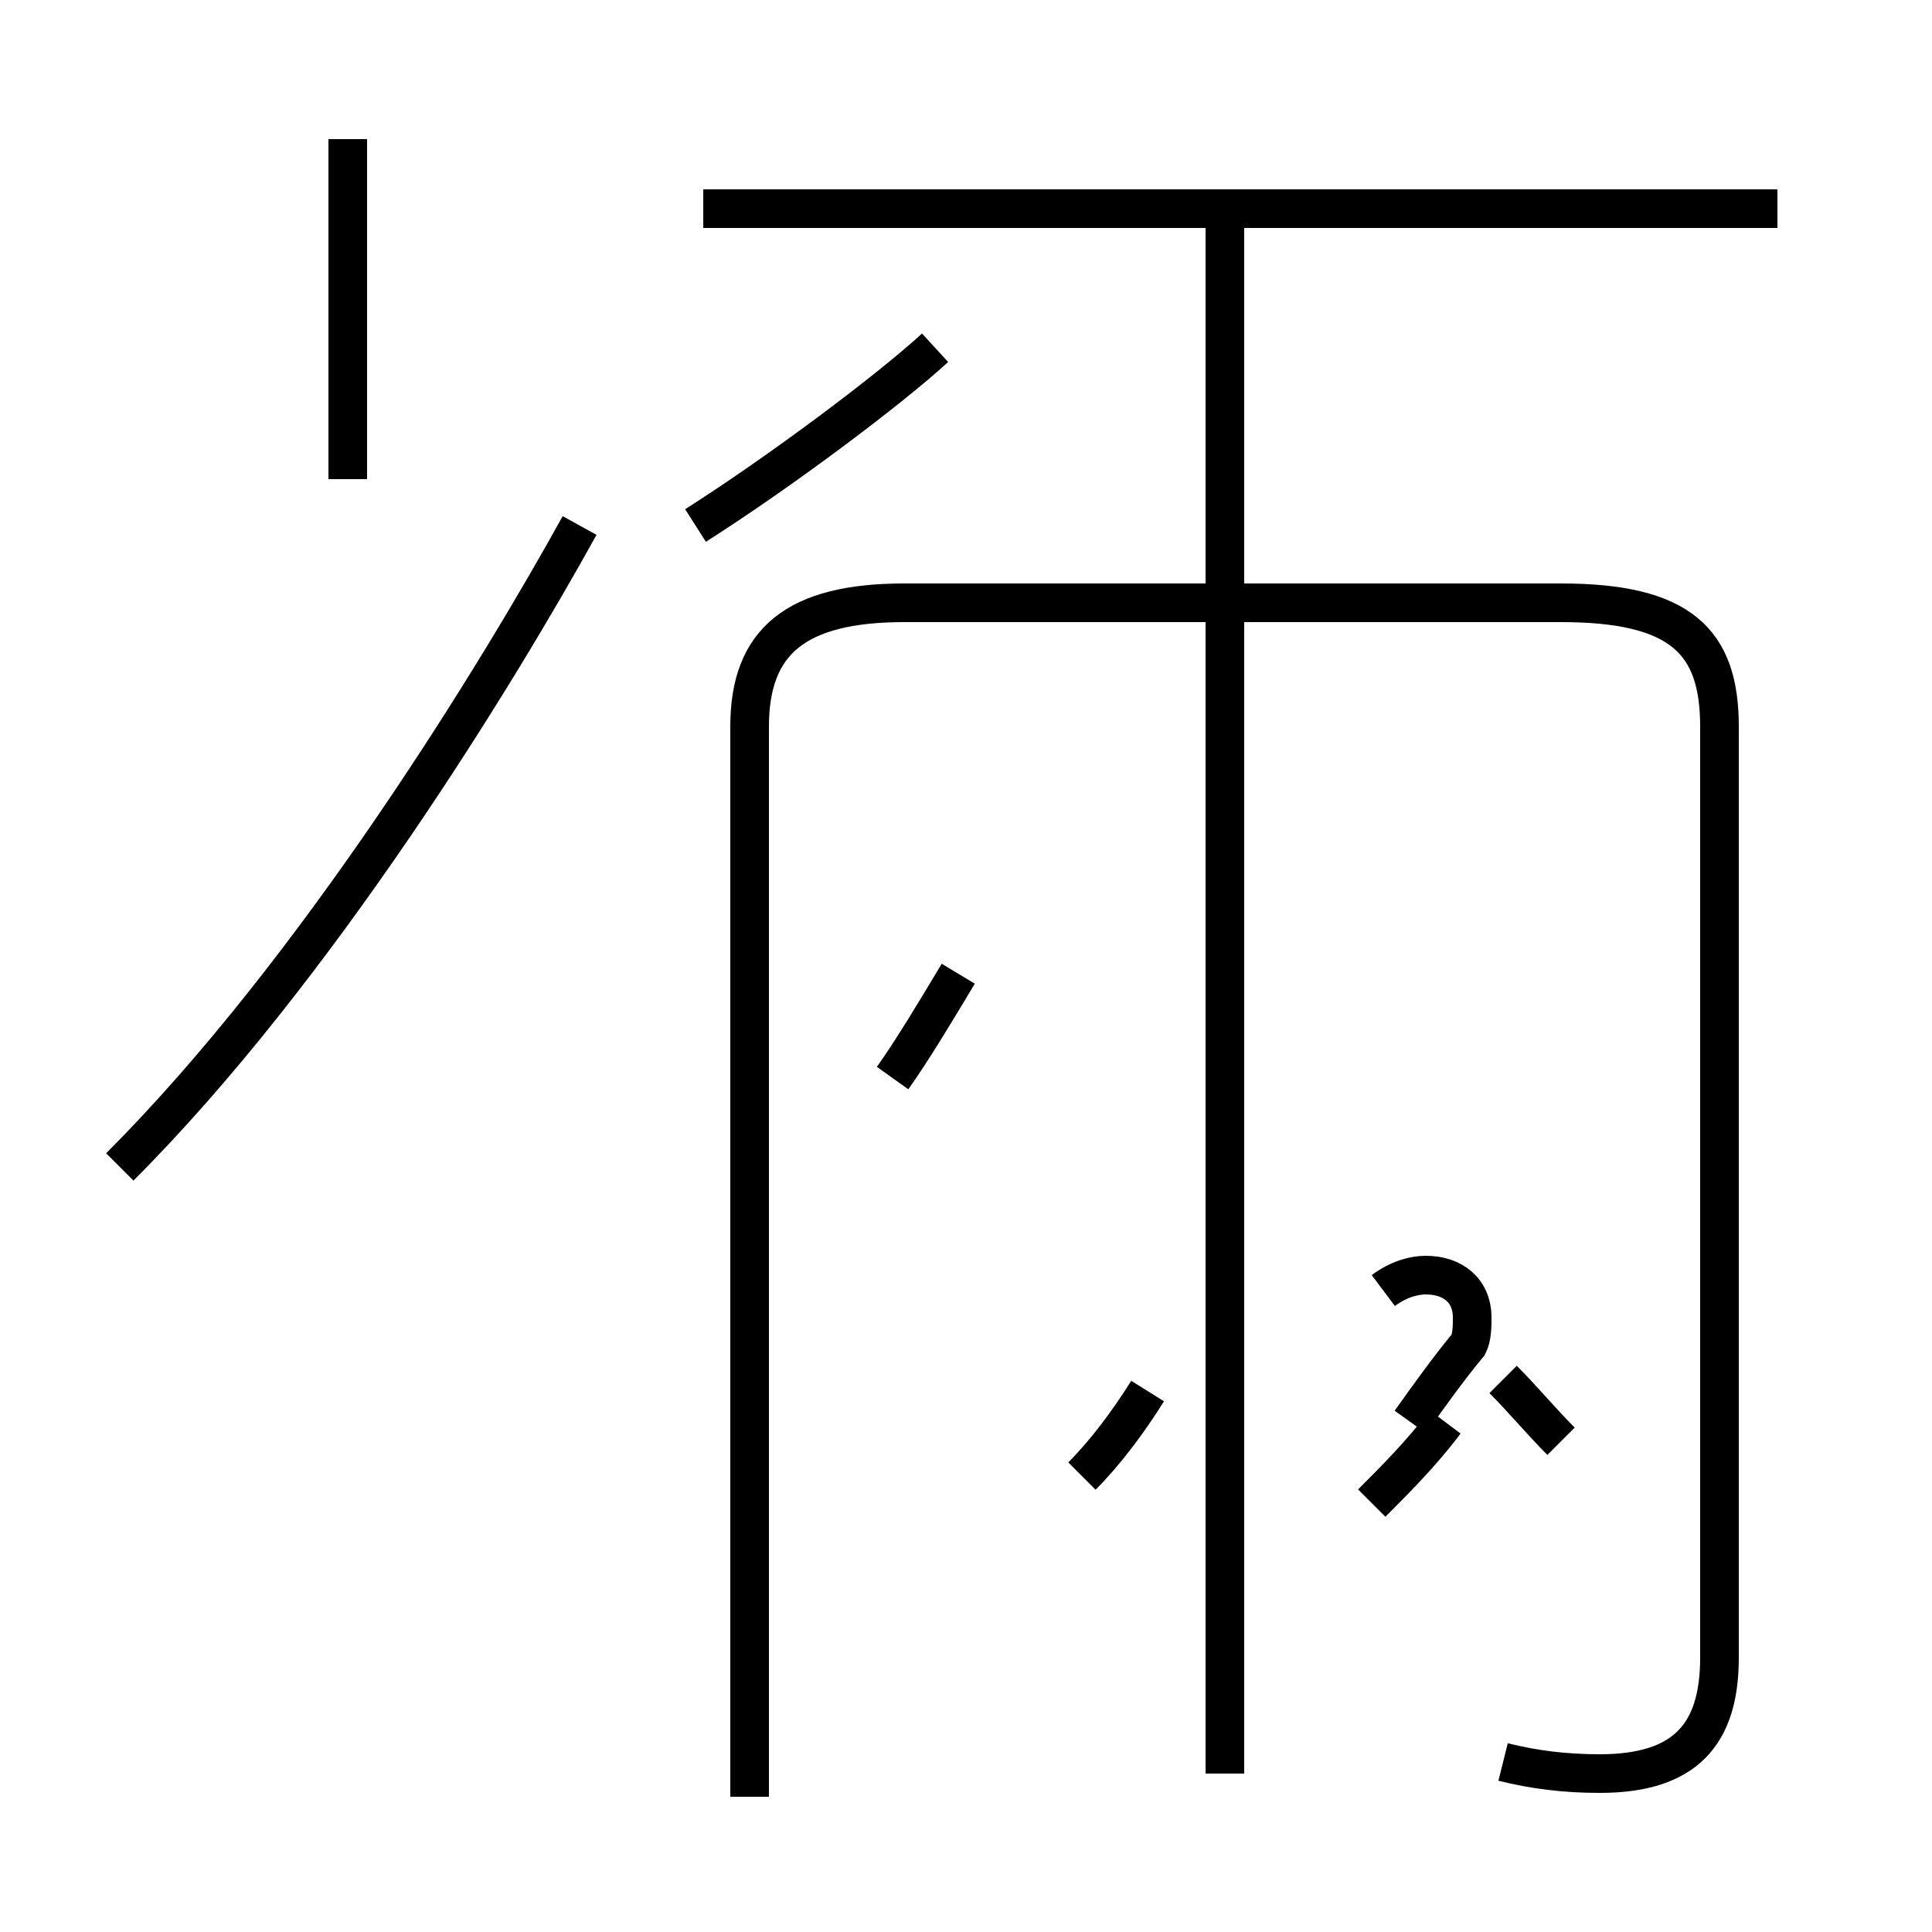 <?xml version='1.0' encoding='utf8'?>
<svg viewBox="0.0 -44.0 50.0 50.0" version="1.1" xmlns="http://www.w3.org/2000/svg">
<rect x="0.0" y="-44.0" width="50.0" height="50.0" fill="#808080" stroke="none"/>
<rect x="-1000" y="-1000" width="2000" height="2000" stroke="white" fill="white"/>
<g style="fill:none; stroke:#000000;  stroke-width:1">
<path d="M 9.0 31.6 L 9.0 40.4 M 3.1 13.8 C 8.2 18.9 12.9 26.6 15.0 30.4 M 18.0 30.4 C 20.2 31.8 23.0 33.9 24.2 35.0 M 46.0 38.6 L 18.2 38.6 M 31.7 -1.9 L 31.7 38.4 M 38.9 -1.6 C 39.7 -1.8 40.5 -1.9 41.4 -1.9 C 43.6 -1.9 44.5 -0.9 44.5 1.1 L 44.5 25.2 C 44.5 27.4 43.5 28.4 40.4 28.4 L 23.4 28.4 C 20.6 28.4 19.4 27.4 19.4 25.2 L 19.4 -2.5 M 23.1 16.1 C 23.6 16.8 24.2 17.8 24.8 18.8 M 28.0 5.8 C 28.6 6.4 29.2 7.2 29.7 8.0 M 35.5 5.1 C 36.1 5.7 36.8 6.4 37.4 7.2 M 40.4 6.7 C 39.9 7.2 39.4 7.8 38.9 8.3 M 35.8 10.6 C 36.2 10.9 36.6 11.0 36.9 11.0 C 37.6 11.0 38.1 10.6 38.1 9.9 C 38.1 9.7 38.1 9.4 38.0 9.2 C 37.5 8.6 37.0 7.9 36.5 7.2" transform="scale(1, -1)" />
</g>
</svg>